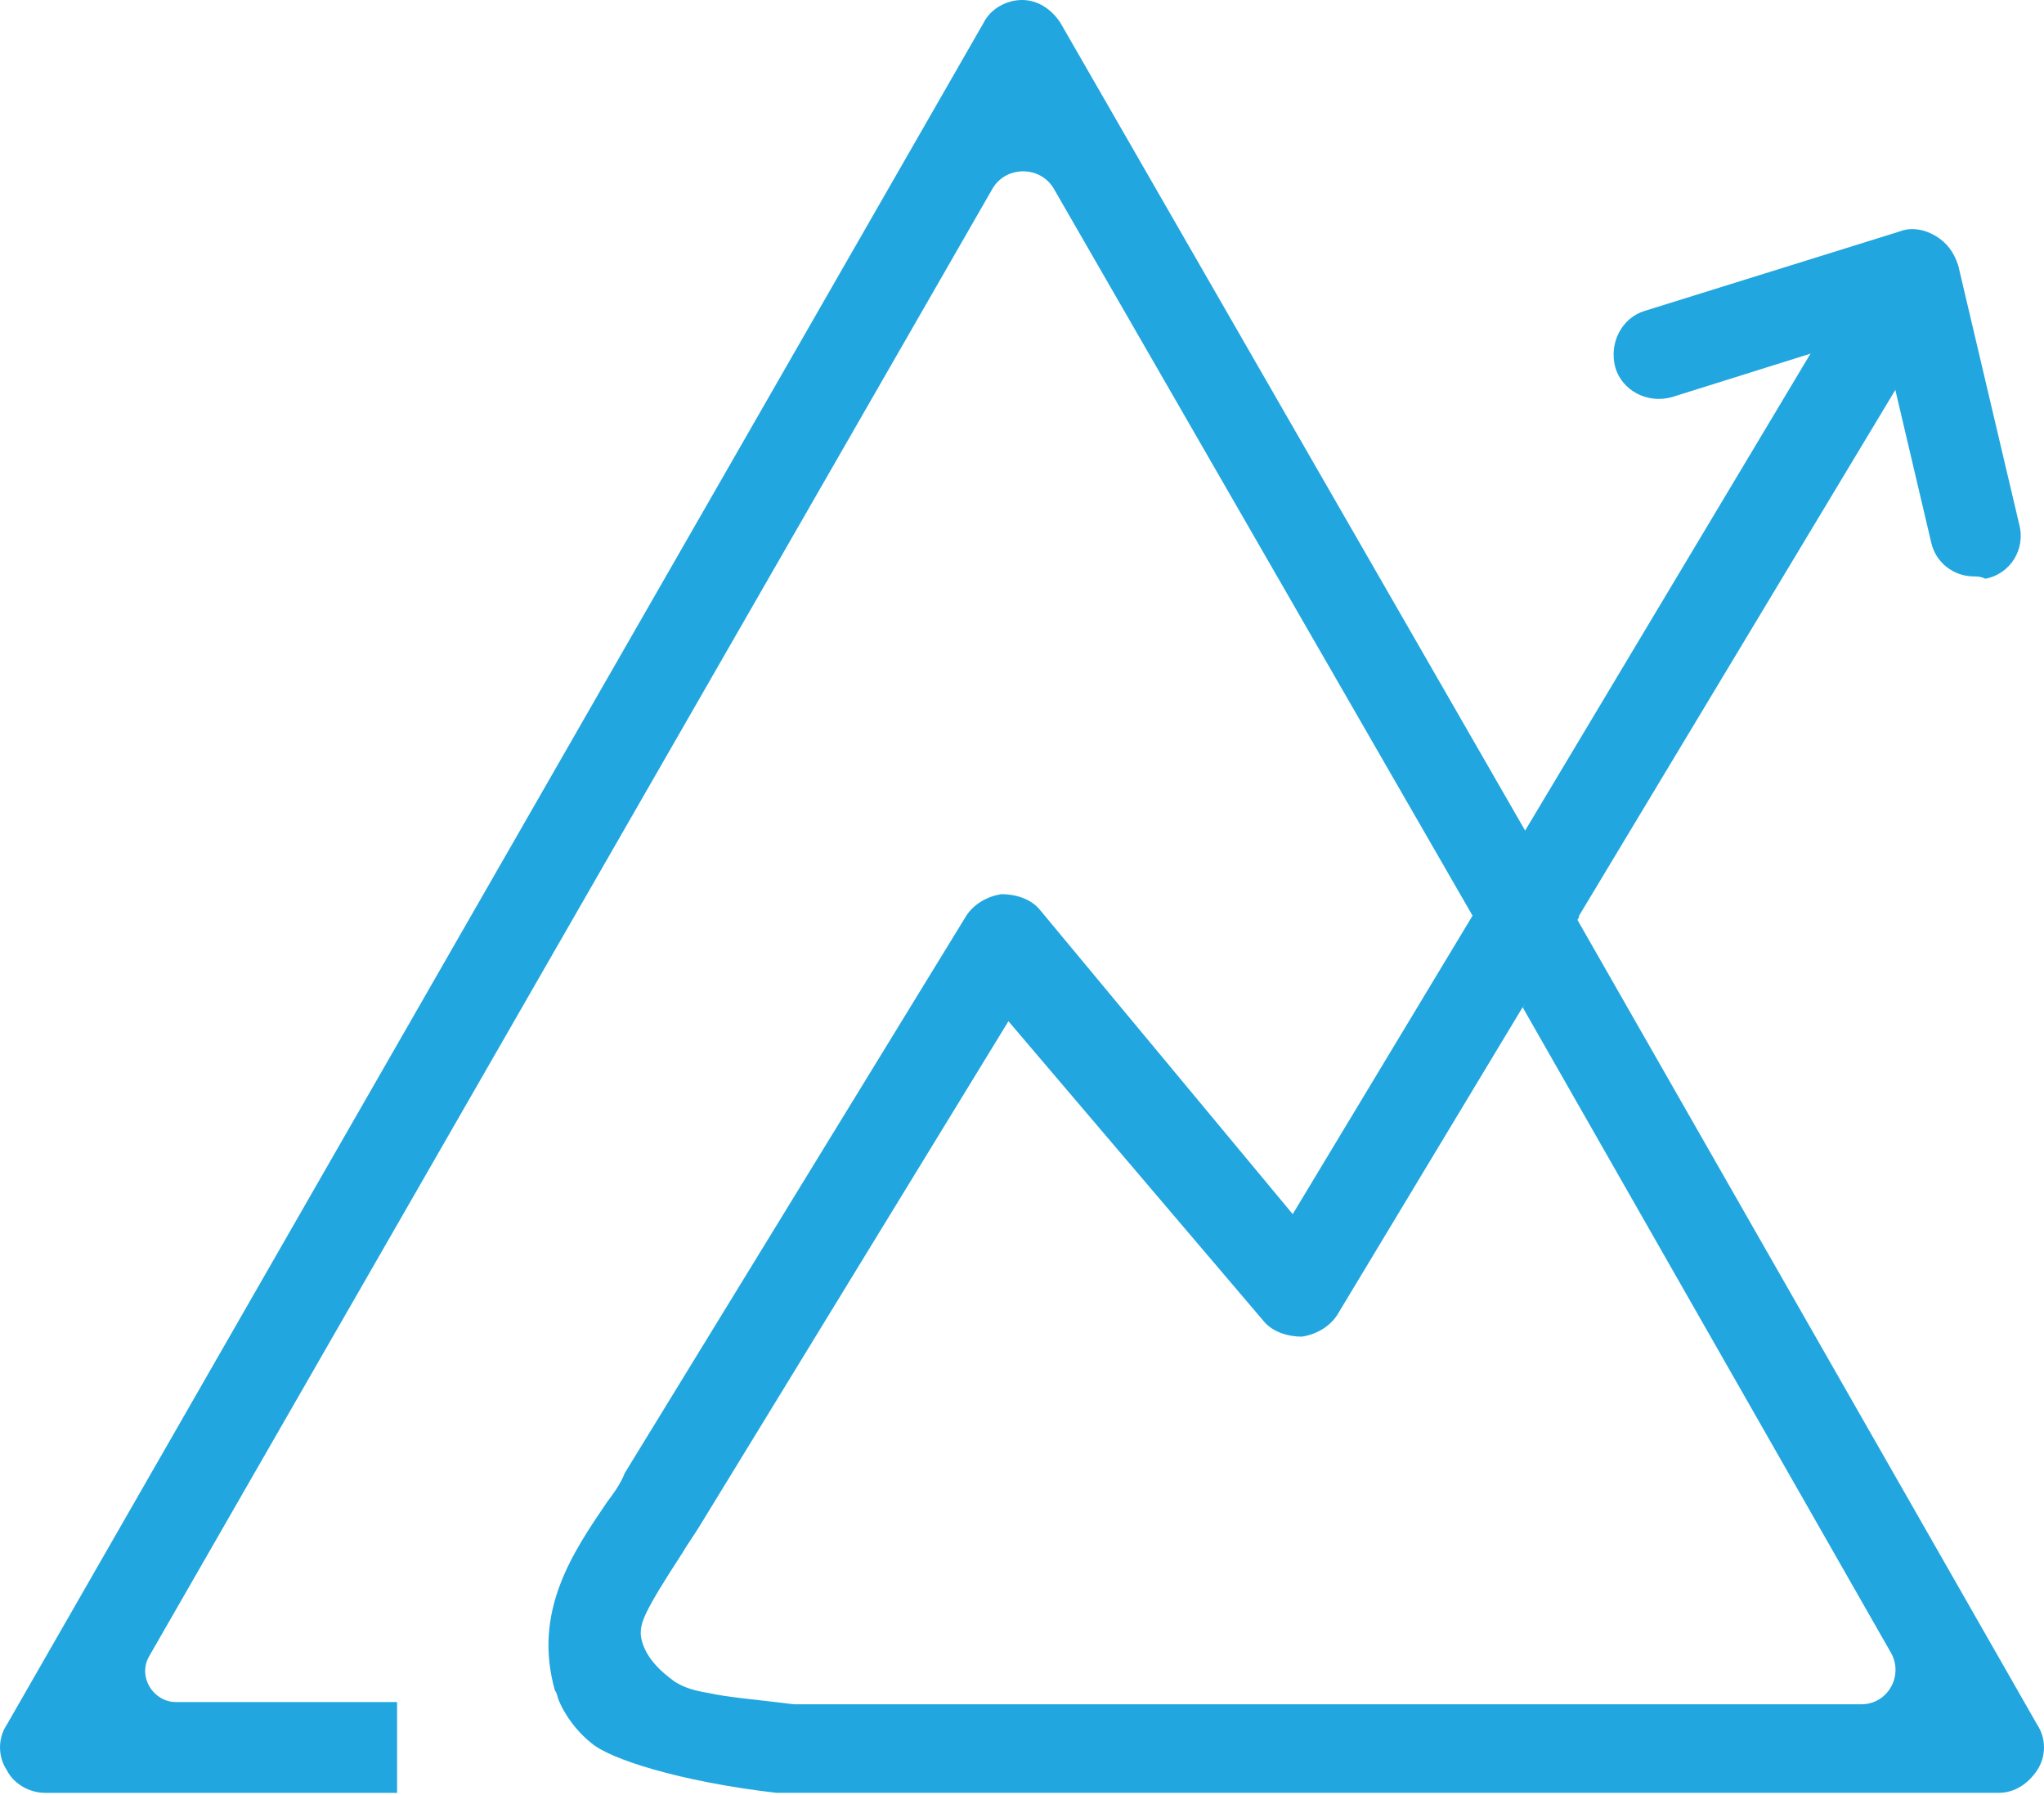 <svg width="41" height="36" viewBox="0 0 41 36" fill="none" xmlns="http://www.w3.org/2000/svg">
<path d="M30.592 16.657L21.269 0.455C21.088 0.182 20.817 0 20.5 0C20.183 0 19.866 0.182 19.731 0.455L0.136 34.589C-0.045 34.862 -0.045 35.226 0.136 35.499C0.272 35.772 0.588 35.955 0.905 35.955H7.965V34.134H3.53C3.077 34.134 2.76 33.633 2.987 33.224L19.912 3.777C20.183 3.322 20.862 3.322 21.134 3.777L29.551 18.387L30.592 20.162L31.678 18.387L30.592 16.657Z" fill="#21A6DF"/>
<path d="M40.864 35.499C40.683 35.772 40.412 35.954 40.095 35.954C31.904 35.954 23.713 35.954 15.567 35.954C13.621 35.727 12.219 35.272 11.857 34.953C11.404 34.589 11.223 34.134 11.223 34.134C11.178 34.043 11.178 33.952 11.132 33.906C10.68 32.313 11.494 31.13 12.173 30.129C12.309 29.947 12.445 29.765 12.535 29.537L19.369 18.387C19.504 18.159 19.776 17.977 20.093 17.932C20.364 17.932 20.681 18.023 20.862 18.25L25.93 24.349L29.551 18.341L30.592 20.116L26.835 26.351C26.7 26.579 26.428 26.761 26.111 26.806C25.84 26.806 25.523 26.715 25.342 26.488L20.228 20.48L14.074 30.538C13.938 30.766 13.802 30.948 13.667 31.176C12.897 32.359 12.852 32.541 12.852 32.769C12.897 33.315 13.486 33.679 13.531 33.724C13.757 33.861 13.938 33.906 14.21 33.952C14.617 34.043 15.205 34.088 15.929 34.179H37.334C37.877 34.179 38.194 33.588 37.923 33.133L30.546 20.207L31.632 18.432L40.864 34.589C41.045 34.862 41.045 35.226 40.864 35.499Z" fill="#21A6DF"/>
<path d="M38.783 4.779C38.375 4.506 37.787 4.642 37.516 5.097L36.339 7.054L30.592 16.657L29.506 18.432L30.547 20.207L31.633 18.432L38.013 7.828L39.099 6.008C39.371 5.598 39.235 5.006 38.783 4.779Z" fill="#21A6DF"/>
<path d="M39.597 11.56C39.19 11.56 38.828 11.287 38.737 10.877L37.742 6.645L33.533 7.965C33.035 8.101 32.538 7.828 32.402 7.373C32.266 6.872 32.538 6.372 32.99 6.235L38.104 4.642C38.33 4.551 38.602 4.597 38.828 4.733C39.054 4.87 39.19 5.052 39.28 5.325L40.502 10.513C40.638 11.014 40.321 11.515 39.823 11.606C39.733 11.56 39.642 11.56 39.597 11.56Z" fill="#21A6DF"/>
</svg>
